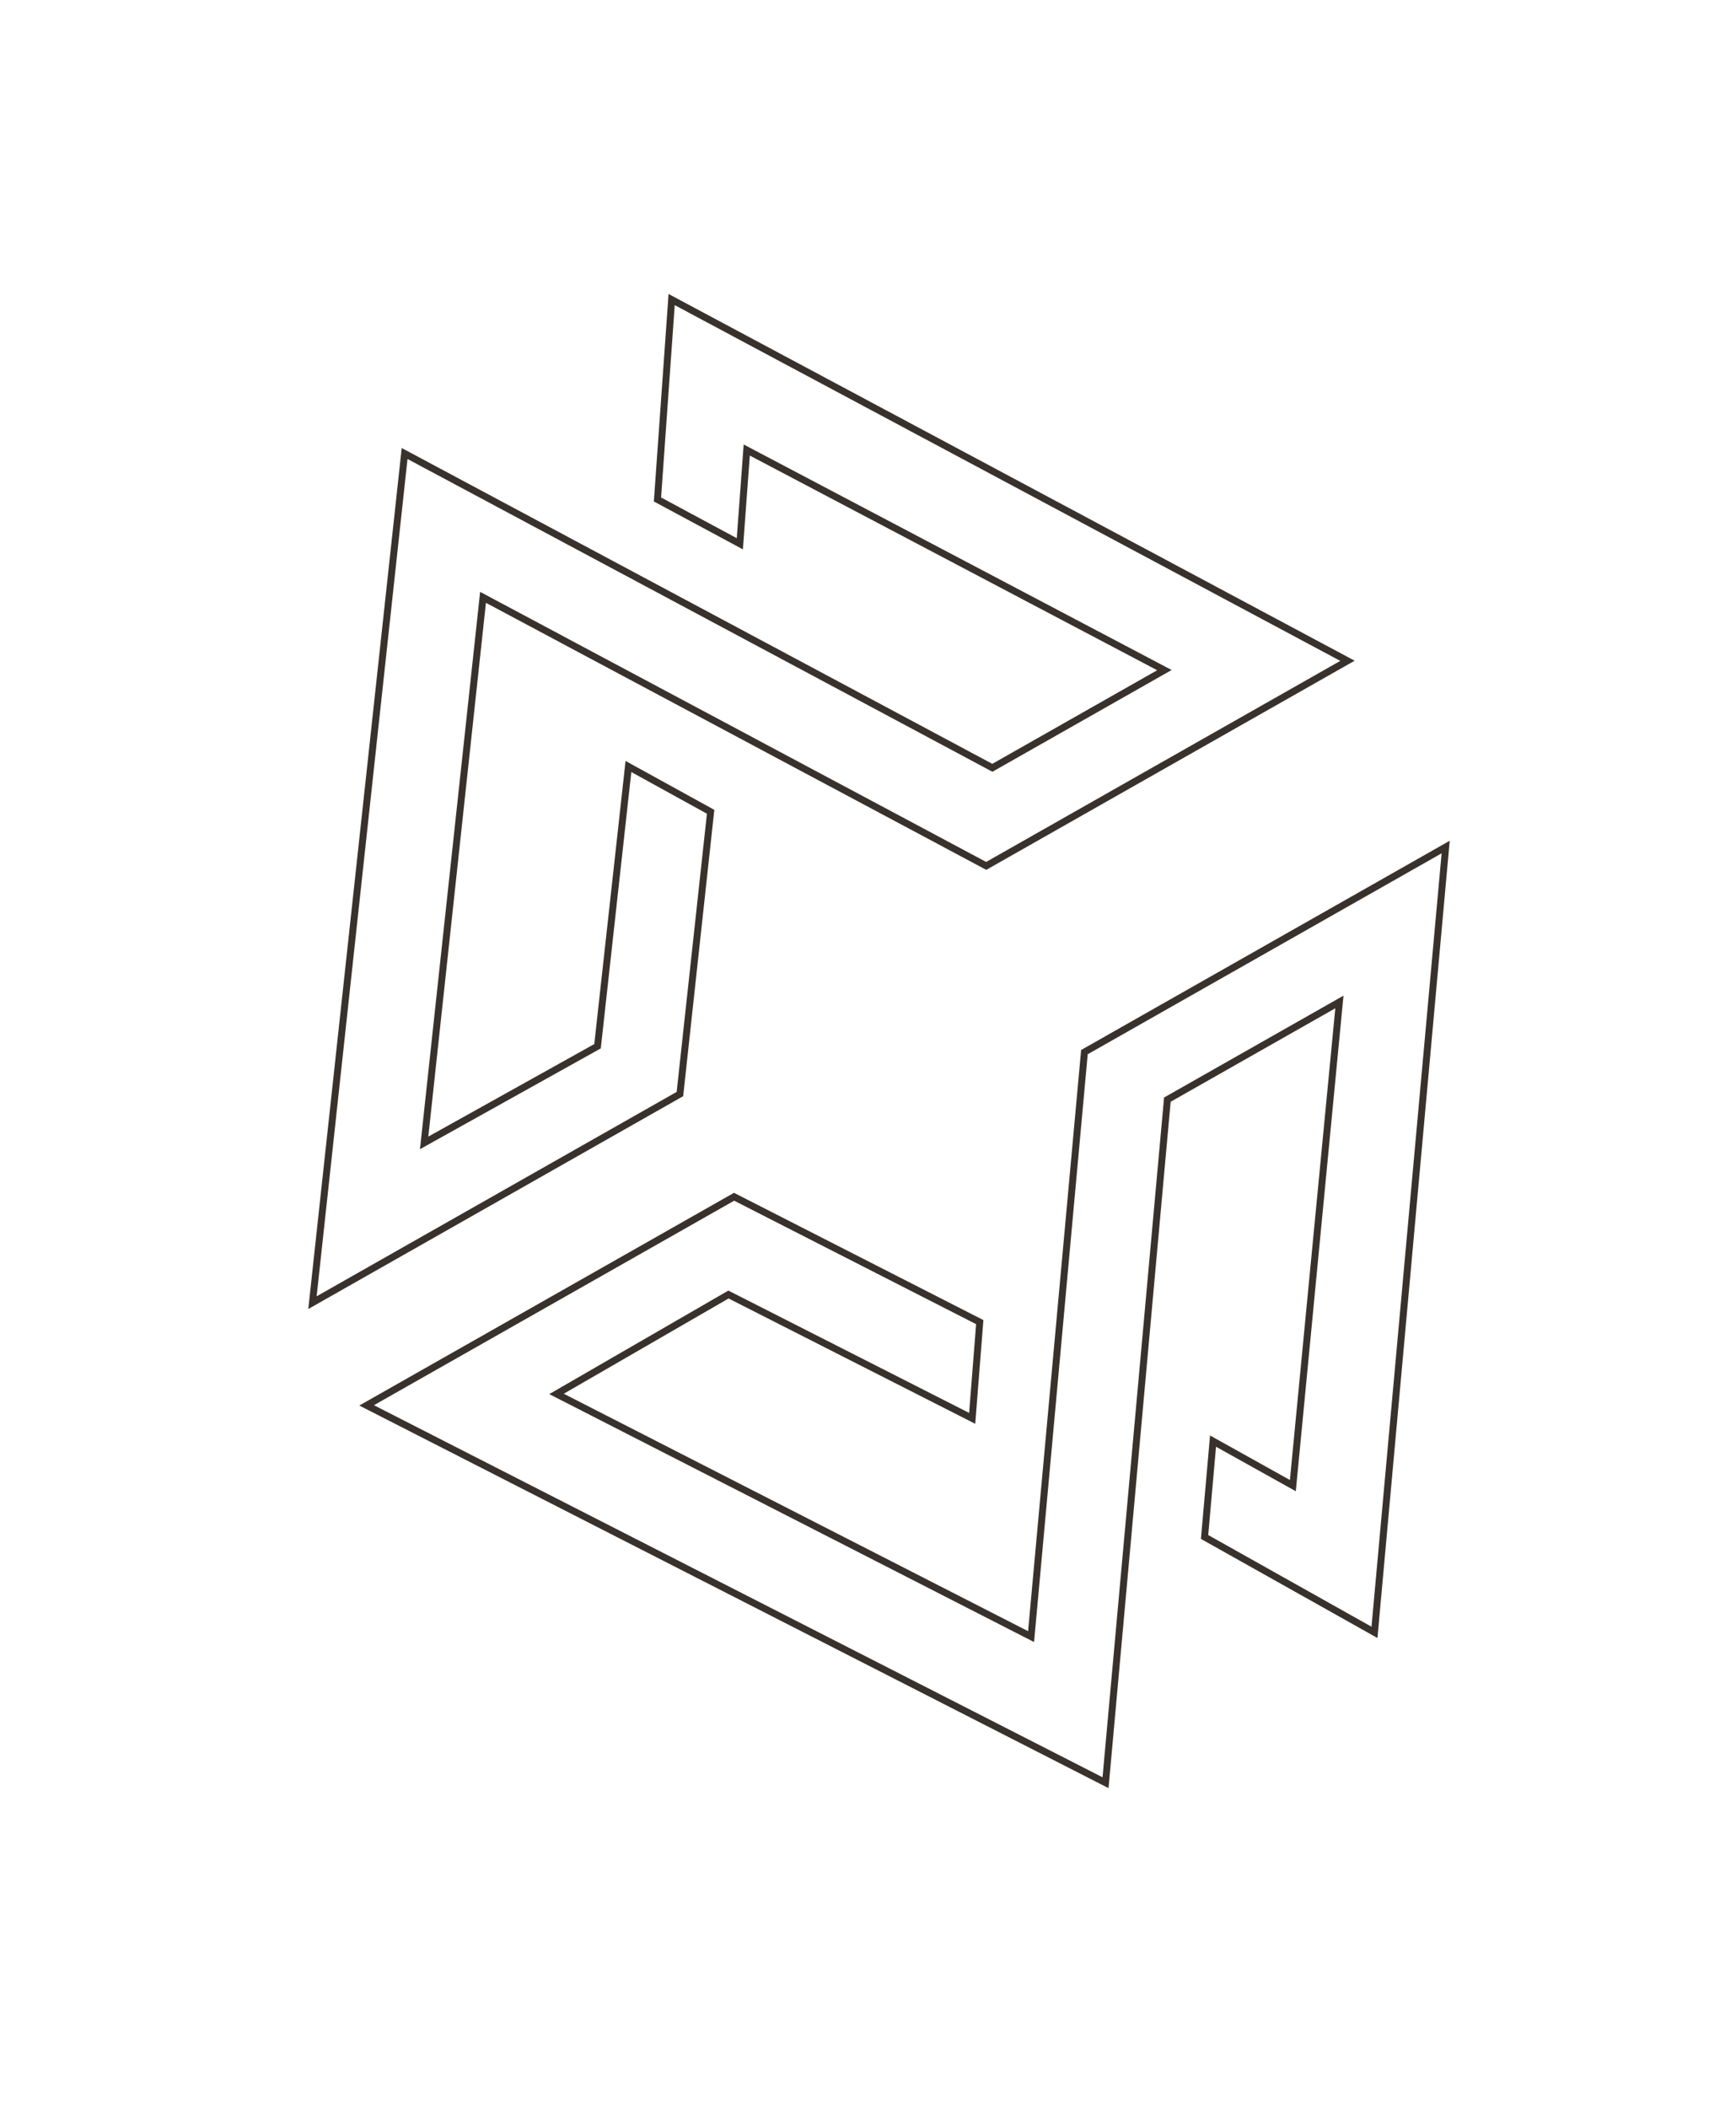 <svg width="500" height="607" viewBox="0 0 500 607" fill="none" xmlns="http://www.w3.org/2000/svg">
<path d="M172.159 300.73L181.002 220.713L204.674 233.751L195.83 315.031L89.997 375.1L116.534 130.587L285.355 220.839L285.822 221.088L286.289 220.823L333.741 193.89L335.372 192.964L333.737 192.102L216.409 130.286L215.077 129.584L214.963 131.129L213.085 156.578L189.363 143.824L193.447 86.26L388.096 190.279L284.048 249.335L140.41 172.694L139.123 172.008L138.962 173.5L122.366 327.198L122.161 329.098L123.807 328.181L171.639 301.521L172.1 301.263L172.159 300.73Z" stroke="#39322C" stroke-width="2"/>
<path d="M295.671 470.602L296.969 471.265L297.105 469.771L312.333 302.96L416.381 243.904L395.875 470.041L346.939 442.572L349.376 414.97L371.05 427.052L372.365 427.785L372.514 426.243L385.59 290.411L385.772 288.518L384.141 289.443L336.689 316.377L336.222 316.642L336.173 317.184L318.416 513.333L105.597 404.676L211.43 344.607L282.187 380.706L280.007 408.417L210.277 372.997L209.812 372.761L209.354 373.026L161.919 400.438L160.286 401.381L161.94 402.226L295.671 470.602Z" stroke="#39322C" stroke-width="2"/>
</svg>
